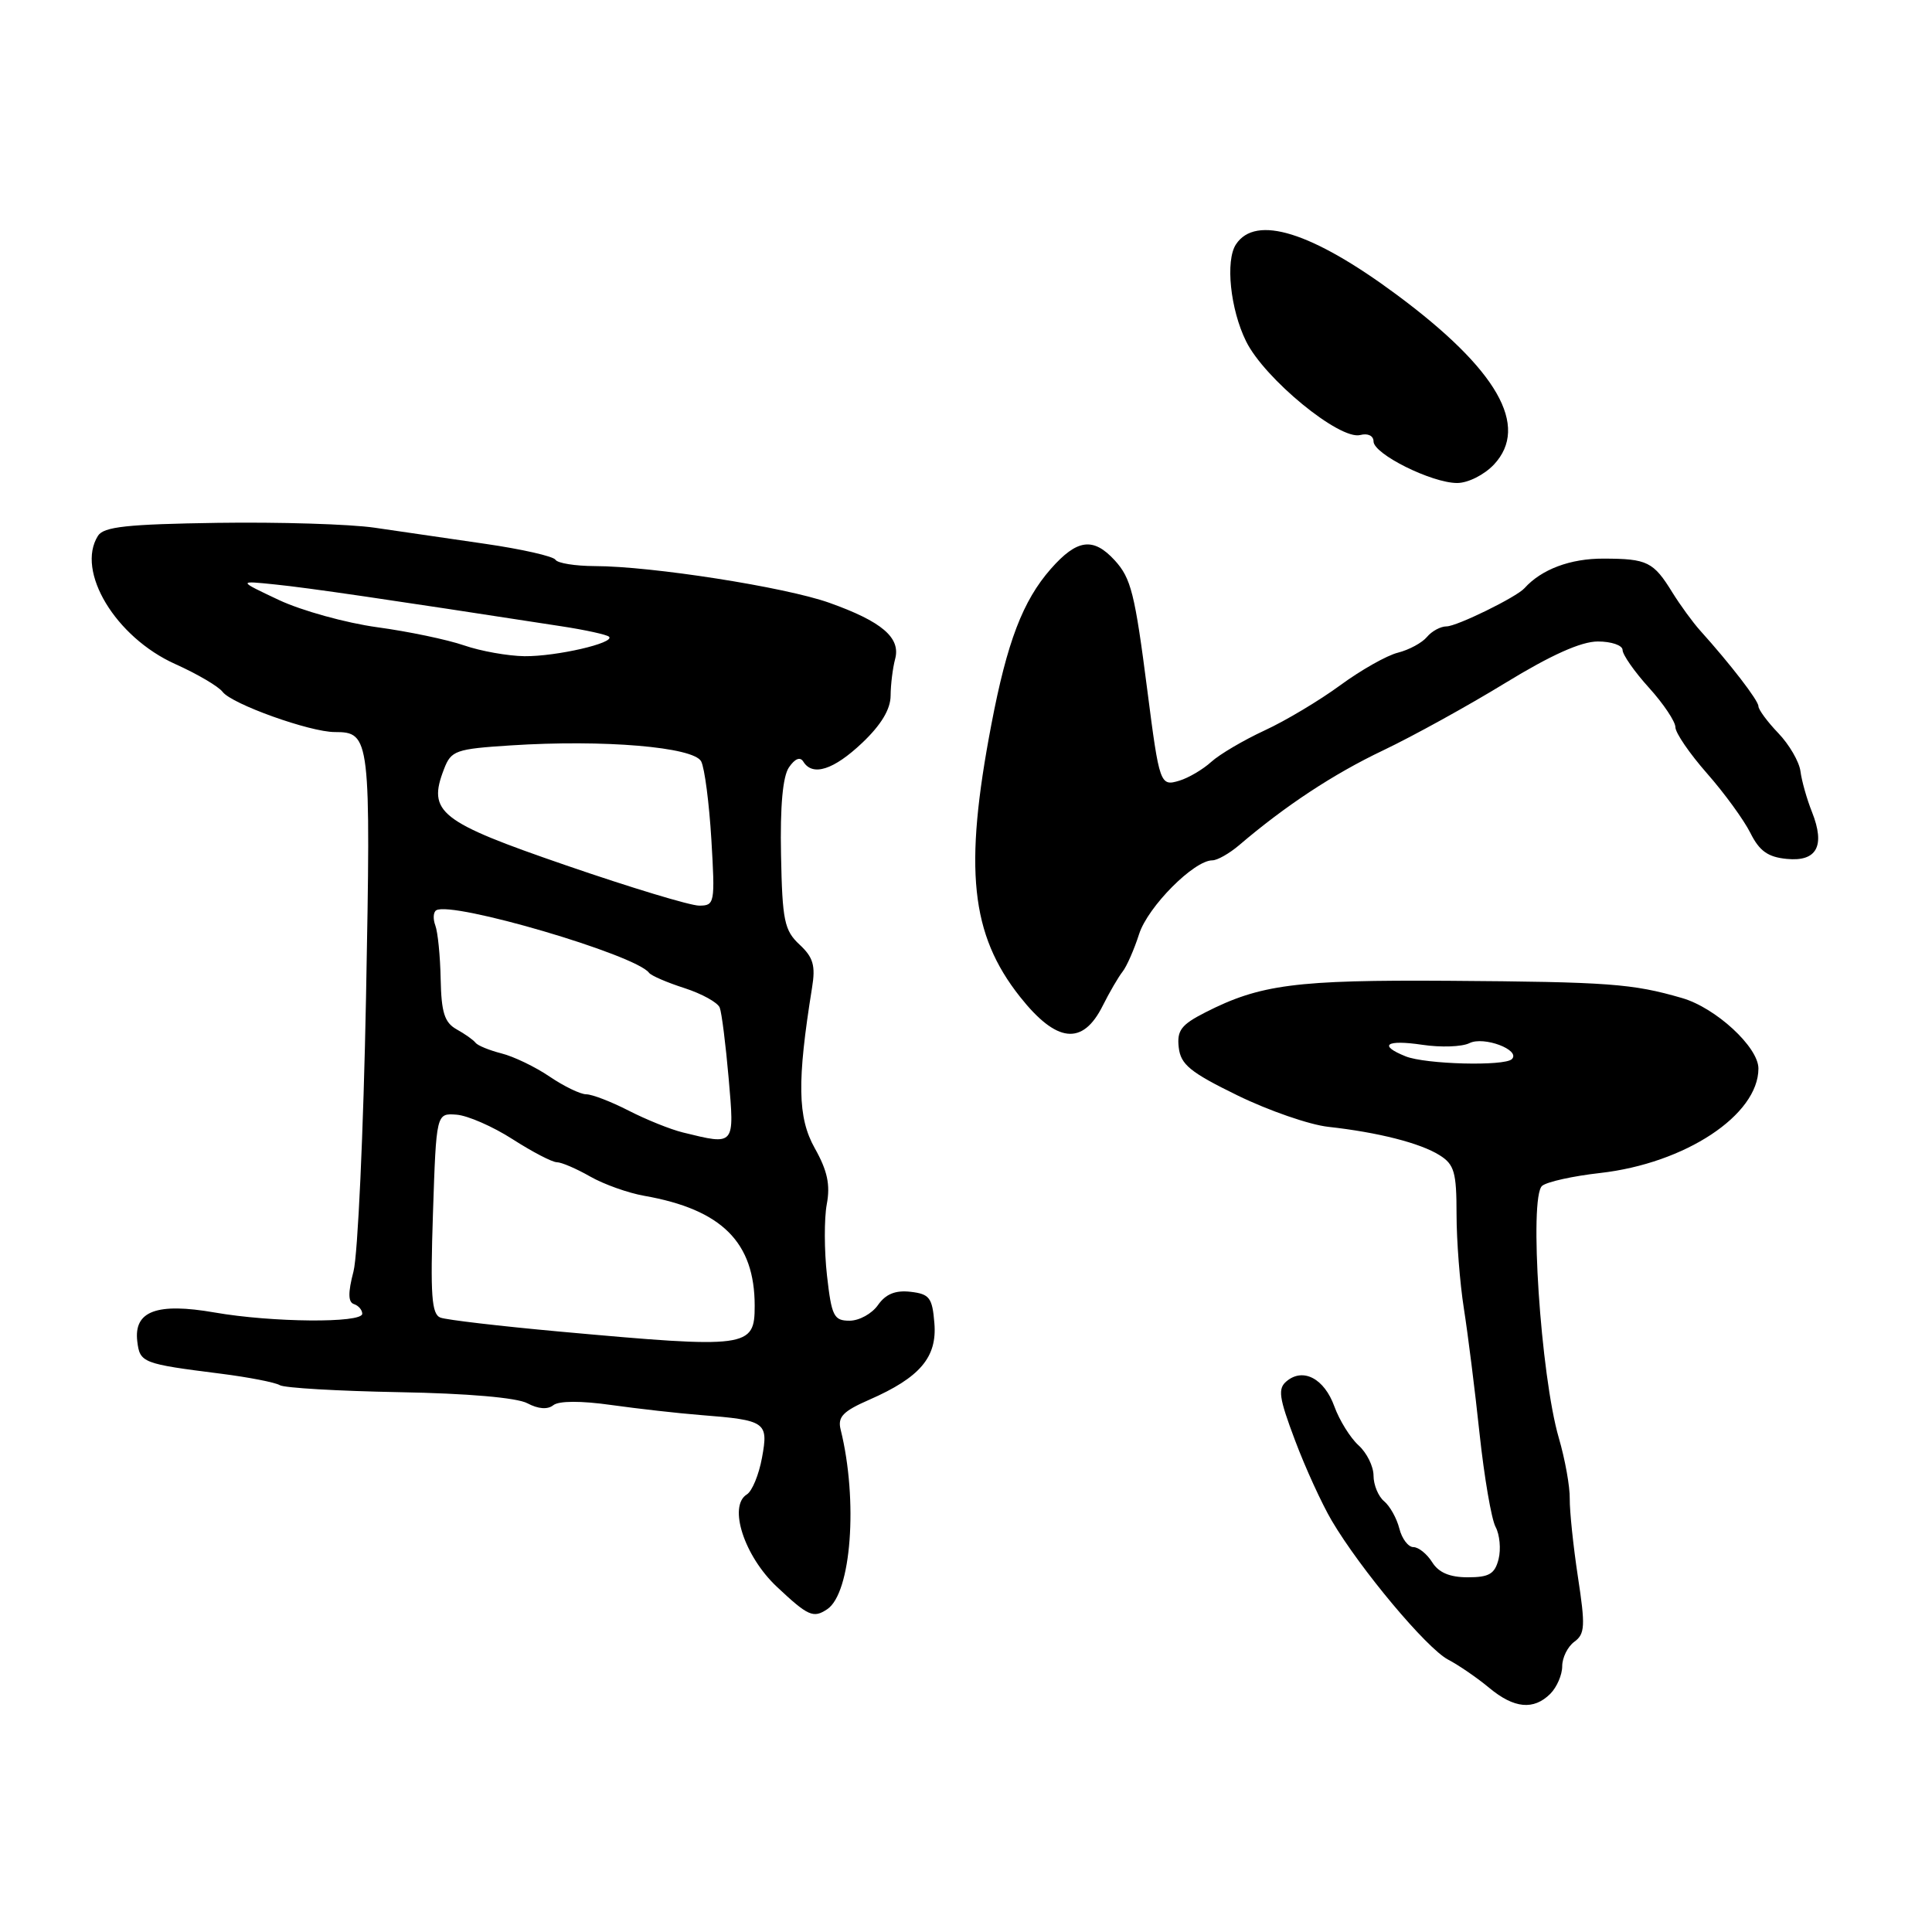 <?xml version="1.0" encoding="UTF-8" standalone="no"?>
<!DOCTYPE svg PUBLIC "-//W3C//DTD SVG 1.1//EN" "http://www.w3.org/Graphics/SVG/1.1/DTD/svg11.dtd" >
<svg xmlns="http://www.w3.org/2000/svg" xmlns:xlink="http://www.w3.org/1999/xlink" version="1.1" viewBox="0 0 256 256">
 <g >
 <path fill="currentColor"
d=" M 205.43 224.43 C 206.29 223.56 207.00 221.93 207.00 220.79 C 207.00 219.65 207.72 218.19 208.61 217.54 C 210.02 216.51 210.08 215.46 209.08 208.93 C 208.46 204.85 207.98 200.19 208.00 198.60 C 208.03 197.00 207.38 193.37 206.55 190.53 C 204.14 182.25 202.58 158.60 204.34 157.13 C 204.99 156.59 208.44 155.83 212.01 155.43 C 223.28 154.16 233.00 147.75 233.00 141.58 C 233.00 138.75 227.35 133.53 222.86 132.24 C 216.30 130.34 213.21 130.11 191.92 129.96 C 171.72 129.83 166.97 130.44 159.69 134.16 C 156.51 135.78 155.93 136.55 156.19 138.80 C 156.45 141.06 157.71 142.09 164.00 145.16 C 168.12 147.17 173.53 149.04 176.00 149.31 C 182.60 150.04 188.19 151.46 190.75 153.07 C 192.70 154.29 193.00 155.33 193.00 160.88 C 193.00 164.39 193.44 170.02 193.97 173.38 C 194.50 176.75 195.44 184.21 196.05 189.97 C 196.67 195.73 197.62 201.29 198.17 202.32 C 198.72 203.34 198.90 205.27 198.57 206.59 C 198.07 208.56 197.32 209.00 194.49 209.00 C 192.10 209.00 190.63 208.38 189.77 207.00 C 189.08 205.90 187.96 205.00 187.28 205.00 C 186.60 205.00 185.76 203.89 185.42 202.54 C 185.08 201.19 184.17 199.56 183.40 198.92 C 182.63 198.28 182.00 196.75 182.00 195.53 C 182.00 194.31 181.11 192.50 180.01 191.51 C 178.92 190.52 177.48 188.20 176.81 186.36 C 175.48 182.67 172.68 181.19 170.49 183.01 C 169.29 184.00 169.46 185.17 171.59 190.83 C 172.96 194.49 175.16 199.28 176.46 201.49 C 180.24 207.90 189.01 218.38 191.87 219.90 C 193.32 220.66 195.77 222.35 197.33 223.65 C 200.62 226.39 203.22 226.64 205.43 224.43 Z  M 109.61 213.23 C 112.80 211.11 113.72 198.82 111.39 189.43 C 110.97 187.75 111.69 187.00 115.19 185.47 C 121.90 182.53 124.19 179.84 123.81 175.32 C 123.54 171.95 123.16 171.46 120.65 171.17 C 118.64 170.94 117.36 171.47 116.34 172.92 C 115.54 174.07 113.85 175.00 112.57 175.00 C 110.49 175.00 110.19 174.41 109.58 169.01 C 109.21 165.72 109.20 161.48 109.55 159.58 C 110.04 156.99 109.64 155.13 107.96 152.14 C 105.68 148.08 105.60 143.29 107.60 130.88 C 108.08 127.95 107.76 126.85 105.94 125.16 C 103.93 123.28 103.66 122.00 103.49 113.28 C 103.36 106.82 103.72 102.88 104.54 101.68 C 105.34 100.51 106.03 100.24 106.45 100.93 C 107.68 102.91 110.47 102.01 114.25 98.43 C 116.76 96.05 118.00 93.98 118.01 92.19 C 118.02 90.71 118.29 88.52 118.61 87.32 C 119.37 84.50 116.85 82.35 109.88 79.87 C 104.04 77.79 86.33 75.02 78.81 75.01 C 76.23 75.00 73.89 74.63 73.60 74.17 C 73.32 73.71 69.13 72.76 64.29 72.06 C 59.46 71.36 52.85 70.40 49.61 69.92 C 46.37 69.45 37.02 69.16 28.82 69.28 C 16.84 69.46 13.74 69.79 12.98 71.00 C 10.03 75.68 15.30 84.43 23.22 87.99 C 26.12 89.29 28.95 90.95 29.50 91.68 C 30.73 93.30 41.07 97.00 44.35 97.00 C 49.07 97.00 49.15 97.68 48.50 132.17 C 48.16 149.95 47.41 166.29 46.84 168.47 C 46.10 171.30 46.12 172.54 46.90 172.80 C 47.51 173.00 48.00 173.58 48.00 174.08 C 48.00 175.34 36.03 175.24 28.43 173.91 C 20.78 172.58 17.71 173.72 18.19 177.73 C 18.53 180.58 18.87 180.71 29.25 182.02 C 32.96 182.49 36.48 183.18 37.07 183.54 C 37.66 183.91 44.78 184.32 52.89 184.47 C 61.95 184.63 68.50 185.20 69.88 185.94 C 71.31 186.70 72.56 186.80 73.31 186.20 C 74.05 185.61 76.97 185.60 81.00 186.17 C 84.58 186.67 89.90 187.27 92.83 187.50 C 101.49 188.18 101.84 188.42 100.97 193.15 C 100.56 195.40 99.66 197.59 98.96 198.02 C 96.46 199.57 98.62 206.20 102.93 210.25 C 107.08 214.15 107.77 214.46 109.61 213.23 Z  M 146.12 133.26 C 147.01 131.48 148.19 129.46 148.74 128.76 C 149.29 128.07 150.28 125.82 150.94 123.76 C 152.11 120.13 158.21 114.00 160.64 114.00 C 161.30 114.00 162.88 113.10 164.17 112.01 C 170.29 106.78 176.70 102.55 183.29 99.42 C 187.25 97.53 194.54 93.51 199.47 90.49 C 205.54 86.78 209.51 85.00 211.72 85.00 C 213.53 85.00 215.00 85.51 215.00 86.13 C 215.00 86.75 216.57 89.00 218.50 91.13 C 220.43 93.26 222.00 95.62 222.00 96.36 C 222.00 97.11 223.88 99.85 226.18 102.47 C 228.48 105.08 231.06 108.63 231.93 110.36 C 233.13 112.77 234.26 113.57 236.76 113.81 C 240.74 114.20 241.88 112.09 240.10 107.60 C 239.42 105.90 238.73 103.46 238.57 102.19 C 238.40 100.92 237.08 98.65 235.63 97.14 C 234.18 95.63 233.00 94.02 233.00 93.58 C 233.00 92.82 229.32 88.04 225.27 83.54 C 224.30 82.46 222.66 80.21 221.62 78.54 C 219.09 74.43 218.29 74.03 212.47 74.02 C 208.08 74.00 204.25 75.44 202.00 77.94 C 200.93 79.13 193.03 83.00 191.67 83.00 C 190.89 83.00 189.72 83.63 189.08 84.40 C 188.44 85.17 186.71 86.11 185.24 86.48 C 183.77 86.84 180.33 88.79 177.59 90.80 C 174.85 92.81 170.34 95.51 167.56 96.79 C 164.78 98.08 161.60 99.95 160.50 100.95 C 159.40 101.95 157.50 103.07 156.28 103.44 C 153.73 104.22 153.63 103.95 152.03 91.50 C 150.37 78.59 149.87 76.62 147.71 74.25 C 144.86 71.14 142.71 71.43 139.23 75.39 C 135.53 79.61 133.45 85.04 131.36 96.00 C 127.70 115.14 128.61 123.80 135.14 132.06 C 140.00 138.21 143.46 138.59 146.12 133.26 Z  M 197.95 61.56 C 202.72 56.47 198.41 48.94 185.04 39.03 C 173.84 30.73 166.39 28.40 163.77 32.38 C 162.35 34.54 163.02 40.99 165.11 45.22 C 167.55 50.18 177.52 58.36 180.25 57.64 C 181.25 57.38 182.00 57.74 182.00 58.49 C 182.00 60.16 189.71 64.00 193.08 64.00 C 194.52 64.00 196.66 62.92 197.95 61.56 Z  M 186.25 139.97 C 182.57 138.49 183.68 137.73 188.46 138.44 C 190.92 138.81 193.73 138.71 194.71 138.22 C 196.61 137.27 201.54 139.13 200.33 140.34 C 199.36 141.30 188.88 141.03 186.25 139.97 Z  M 74.15 176.44 C 66.25 175.72 59.15 174.89 58.36 174.59 C 57.19 174.14 57.01 171.65 57.37 160.77 C 57.81 147.50 57.81 147.50 60.49 147.70 C 61.96 147.81 65.31 149.27 67.92 150.95 C 70.54 152.63 73.17 154.00 73.78 154.00 C 74.39 154.00 76.37 154.85 78.19 155.89 C 80.01 156.93 83.24 158.08 85.36 158.45 C 95.64 160.26 100.00 164.60 100.00 173.03 C 100.00 178.59 99.14 178.71 74.15 176.44 Z  M 90.50 150.06 C 88.85 149.66 85.61 148.35 83.29 147.16 C 80.97 145.97 78.45 145.00 77.68 145.00 C 76.91 145.00 74.72 143.94 72.82 142.65 C 70.92 141.36 68.05 139.98 66.44 139.58 C 64.84 139.17 63.29 138.54 63.01 138.17 C 62.73 137.80 61.60 137.00 60.50 136.39 C 58.90 135.49 58.48 134.17 58.39 129.73 C 58.33 126.67 58.01 123.48 57.68 122.62 C 57.36 121.76 57.41 120.87 57.80 120.62 C 59.86 119.35 84.24 126.51 86.00 128.90 C 86.28 129.28 88.39 130.19 90.70 130.93 C 93.01 131.68 95.11 132.84 95.37 133.52 C 95.63 134.19 96.16 138.40 96.55 142.87 C 97.33 151.87 97.43 151.76 90.50 150.06 Z  M 75.00 114.66 C 58.20 108.88 56.61 107.63 58.84 101.89 C 59.78 99.45 60.37 99.24 67.67 98.77 C 79.99 97.97 91.92 98.98 92.91 100.89 C 93.37 101.78 93.97 106.44 94.26 111.25 C 94.76 119.69 94.70 120.00 92.64 120.00 C 91.46 120.00 83.53 117.60 75.00 114.66 Z  M 61.50 85.52 C 59.30 84.76 54.11 83.67 49.97 83.11 C 45.83 82.54 39.98 80.92 36.97 79.51 C 31.50 76.93 31.50 76.93 36.50 77.45 C 40.84 77.89 51.03 79.38 74.36 82.98 C 77.58 83.47 80.43 84.10 80.70 84.37 C 81.53 85.19 73.73 86.99 69.50 86.95 C 67.30 86.92 63.70 86.28 61.50 85.52 Z "/>
</g>
</svg>